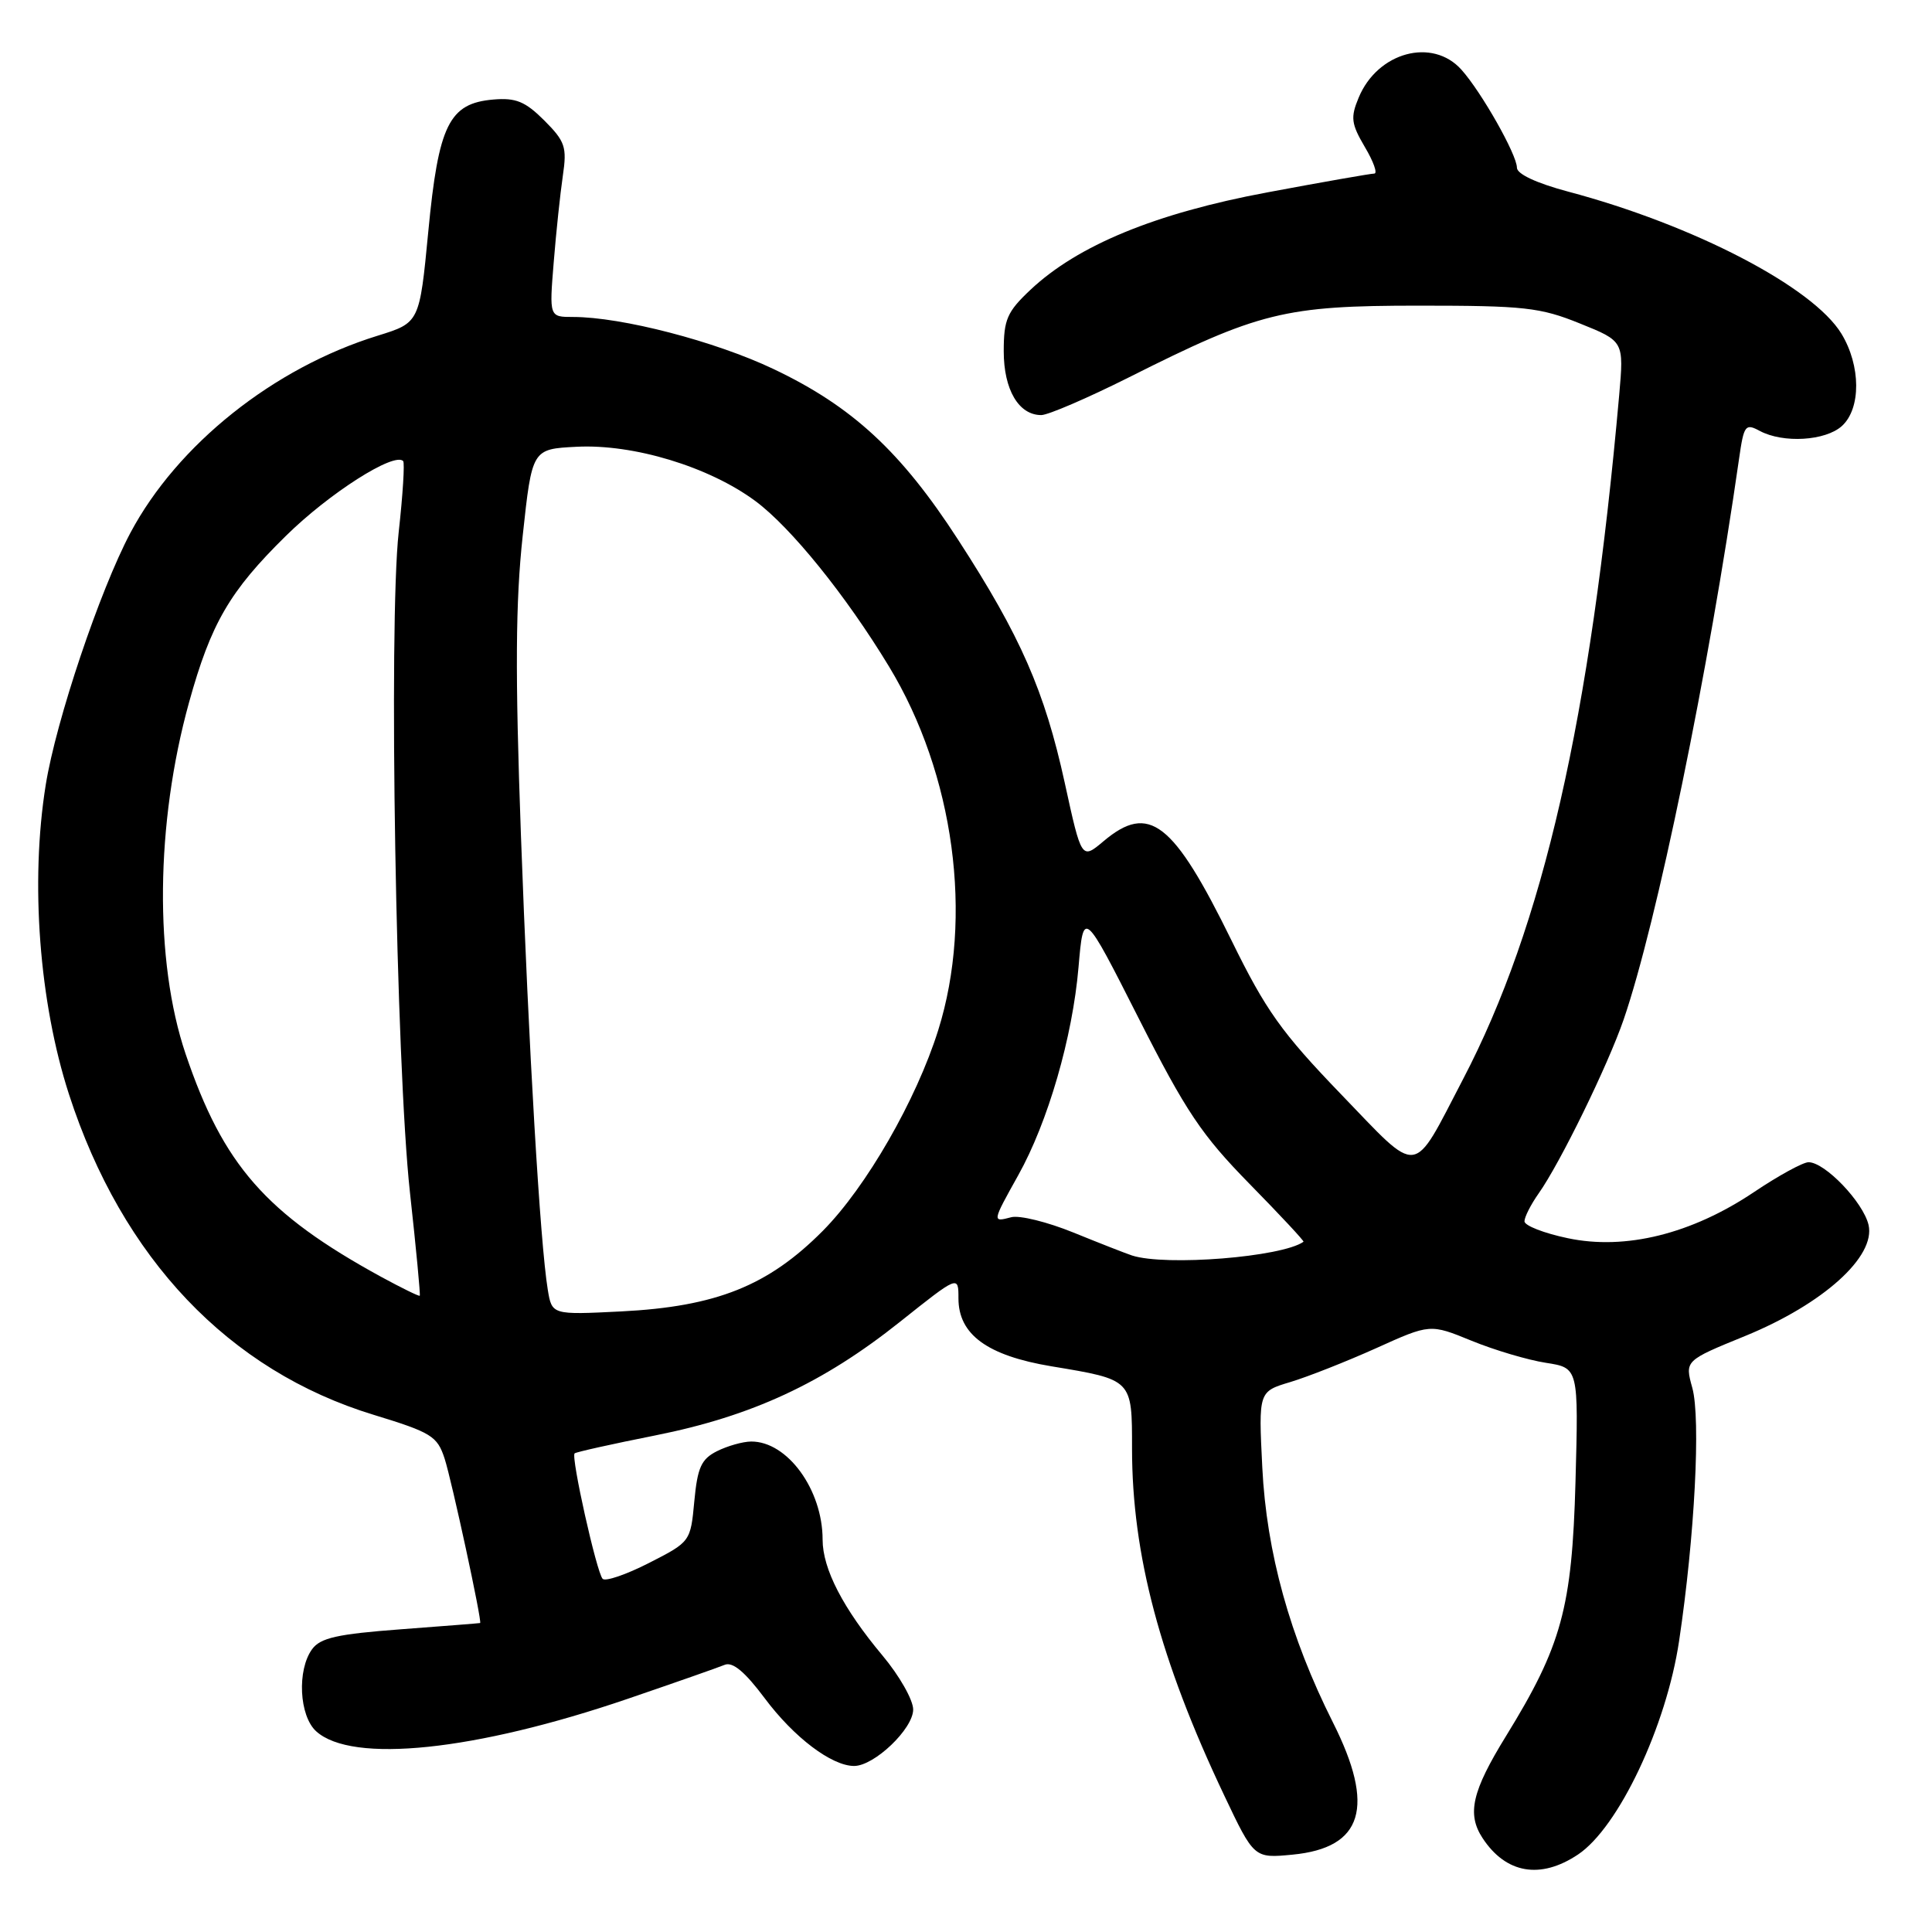 <?xml version="1.0" encoding="UTF-8" standalone="no"?>
<!DOCTYPE svg PUBLIC "-//W3C//DTD SVG 1.1//EN" "http://www.w3.org/Graphics/SVG/1.1/DTD/svg11.dtd" >
<svg xmlns="http://www.w3.org/2000/svg" xmlns:xlink="http://www.w3.org/1999/xlink" version="1.1" viewBox="0 0 256 256">
 <g >
 <path fill="currentColor"
d=" M 209.10 245.73 C 214.46 242.14 220.80 228.75 222.49 217.43 C 224.56 203.58 225.37 187.99 224.24 183.90 C 223.24 180.29 223.24 180.29 231.23 177.03 C 241.57 172.80 248.57 166.50 247.59 162.30 C 246.88 159.29 241.82 154.00 239.64 154.00 C 238.91 154.00 235.65 155.78 232.41 157.96 C 224.14 163.51 215.37 165.68 207.75 164.07 C 204.59 163.41 202.00 162.40 202.00 161.83 C 202.00 161.27 202.84 159.61 203.87 158.15 C 206.72 154.13 213.05 141.17 215.14 135.10 C 219.53 122.34 226.40 88.95 230.44 60.75 C 231.07 56.33 231.27 56.07 233.18 57.10 C 236.29 58.76 241.88 58.42 244.06 56.45 C 246.61 54.13 246.58 48.47 244.00 44.22 C 240.22 38.02 224.43 29.81 207.75 25.38 C 203.60 24.27 201.00 23.06 201.00 22.22 C 201.00 20.50 196.32 12.23 193.66 9.25 C 189.81 4.93 182.53 6.90 180.03 12.94 C 178.93 15.57 179.04 16.40 180.85 19.48 C 182.00 21.41 182.56 23.00 182.10 23.00 C 181.64 23.00 175.24 24.12 167.88 25.50 C 153.10 28.26 142.79 32.51 136.53 38.41 C 133.44 41.32 133.00 42.34 133.00 46.54 C 133.00 51.63 134.98 55.00 137.97 55.00 C 138.88 55.00 144.10 52.75 149.57 50.01 C 166.81 41.34 170.21 40.50 188.00 40.50 C 201.96 40.50 204.08 40.73 209.34 42.86 C 215.18 45.21 215.18 45.21 214.55 52.36 C 210.73 95.30 204.48 122.67 193.86 143.00 C 187.02 156.11 188.26 155.95 177.68 144.98 C 169.81 136.81 167.74 133.91 163.18 124.61 C 155.45 108.86 152.26 106.38 146.23 111.46 C 143.31 113.92 143.31 113.92 141.08 103.71 C 138.42 91.56 135.23 84.28 126.95 71.51 C 119.39 59.83 112.92 53.85 102.50 48.90 C 94.74 45.21 82.37 42.00 75.93 42.00 C 72.78 42.00 72.78 42.00 73.37 34.75 C 73.69 30.76 74.24 25.60 74.58 23.28 C 75.14 19.48 74.89 18.74 72.12 15.96 C 69.60 13.45 68.36 12.93 65.36 13.19 C 59.50 13.69 58.10 16.55 56.75 30.69 C 55.59 42.76 55.59 42.76 50.05 44.48 C 36.25 48.74 23.50 58.91 17.27 70.62 C 13.22 78.26 7.43 95.47 6.06 104.00 C 3.99 116.88 5.19 132.80 9.14 145.00 C 16.19 166.76 30.33 181.63 49.54 187.48 C 57.16 189.81 57.94 190.29 58.91 193.26 C 59.86 196.18 63.91 214.92 63.62 215.06 C 63.55 215.09 58.82 215.46 53.11 215.89 C 44.71 216.52 42.46 217.02 41.36 218.52 C 39.34 221.28 39.64 227.37 41.90 229.41 C 46.65 233.71 62.95 232.01 83.18 225.10 C 89.41 222.97 95.18 220.95 96.02 220.60 C 97.08 220.16 98.71 221.52 101.33 225.03 C 105.20 230.21 110.19 233.99 113.17 234.00 C 115.85 234.00 121.00 229.08 121.00 226.52 C 121.00 225.25 119.17 222.03 116.93 219.36 C 111.71 213.12 109.00 207.88 109.00 204.01 C 109.00 197.39 104.33 190.98 99.53 191.01 C 98.41 191.02 96.38 191.60 95.00 192.29 C 92.92 193.34 92.42 194.45 92.00 198.92 C 91.50 204.27 91.49 204.30 86.00 207.10 C 82.98 208.64 80.21 209.59 79.85 209.20 C 79.05 208.34 75.63 193.02 76.14 192.58 C 76.34 192.40 81.15 191.33 86.83 190.20 C 99.62 187.65 109.03 183.29 119.25 175.15 C 127.00 168.98 127.00 168.98 127.00 172.04 C 127.00 176.83 130.81 179.62 139.31 181.04 C 150.09 182.83 150.00 182.74 150.00 191.95 C 150.00 205.99 153.72 220.00 162.20 237.87 C 166.17 246.24 166.17 246.24 171.27 245.75 C 180.61 244.85 182.26 239.44 176.62 228.23 C 170.91 216.88 167.82 205.71 167.26 194.44 C 166.76 184.39 166.76 184.39 170.97 183.13 C 173.29 182.43 178.41 180.41 182.35 178.64 C 189.50 175.41 189.50 175.41 195.00 177.66 C 198.03 178.90 202.45 180.21 204.84 180.58 C 209.17 181.25 209.17 181.25 208.76 196.38 C 208.30 213.05 206.93 218.06 199.56 230.03 C 195.04 237.36 194.35 240.36 196.45 243.56 C 199.54 248.27 204.12 249.06 209.10 245.73 Z  M 72.58 170.87 C 71.57 164.73 70.05 138.87 69.02 110.50 C 68.25 89.13 68.31 79.78 69.26 71.00 C 70.50 59.50 70.50 59.50 76.39 59.20 C 83.94 58.81 93.94 61.84 100.09 66.39 C 104.80 69.88 112.10 78.91 117.80 88.32 C 126.45 102.59 129.01 121.54 124.32 136.50 C 121.42 145.75 114.78 157.29 109.03 163.09 C 101.79 170.38 94.91 173.13 82.32 173.77 C 73.13 174.23 73.13 174.23 72.58 170.87 Z  M 50.47 169.17 C 35.22 160.82 29.58 154.38 24.60 139.67 C 20.43 127.34 20.61 109.09 25.05 93.07 C 27.95 82.60 30.43 78.33 37.89 71.00 C 43.64 65.34 52.22 59.88 53.42 61.09 C 53.64 61.32 53.38 65.55 52.83 70.50 C 51.48 82.72 52.47 141.08 54.32 158.00 C 55.14 165.43 55.72 171.59 55.62 171.69 C 55.53 171.80 53.21 170.66 50.47 169.17 Z  M 150.00 166.36 C 149.18 166.09 145.68 164.72 142.24 163.32 C 138.80 161.92 135.09 161.00 133.99 161.29 C 131.45 161.96 131.45 161.95 134.92 155.73 C 138.86 148.68 142.12 137.44 142.91 128.15 C 143.57 120.50 143.57 120.50 150.87 134.91 C 157.14 147.29 159.22 150.39 165.56 156.86 C 169.62 161.00 172.85 164.46 172.72 164.54 C 169.86 166.57 154.46 167.80 150.00 166.36 Z "/>
</g>
</svg>